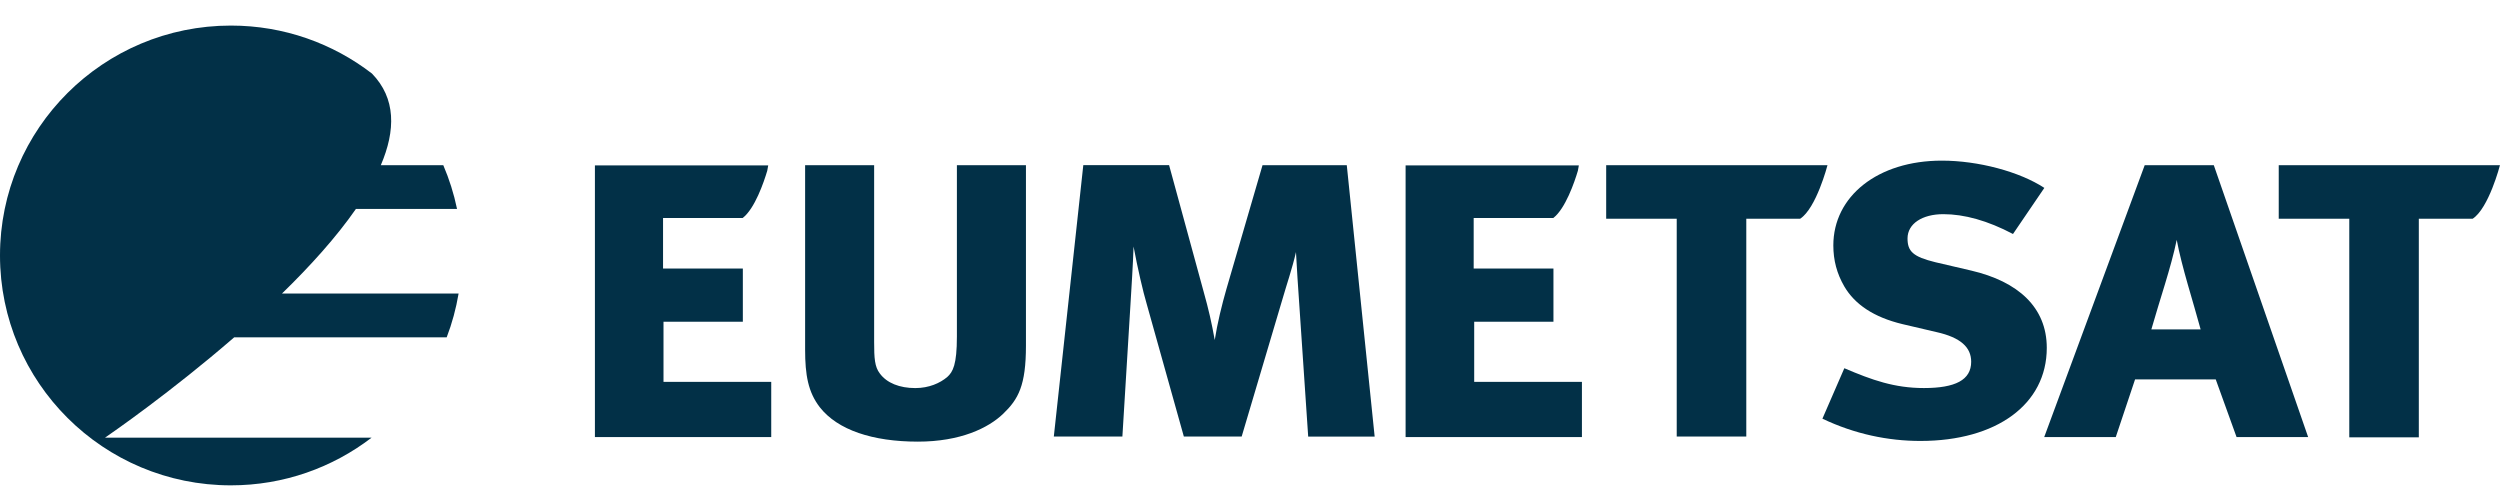 <svg width="87" height="17" viewBox="0 0 87 17" fill="none" xmlns="http://www.w3.org/2000/svg">
<path d="M74.867 11.463C75.15 10.461 75.556 9.298 75.75 8.347C75.928 9.298 76.316 10.477 76.582 11.463H74.867ZM77.04 5.748H74.636L71.139 15.209H73.629L74.3 13.204H77.108L77.832 15.209H80.323L77.04 5.748Z" fill="#023047"/>
<path d="M68.597 9.416L67.35 9.125C66.57 8.934 66.382 8.745 66.382 8.298C66.382 7.781 66.901 7.453 67.627 7.453C68.355 7.453 69.168 7.676 70.052 8.143L71.143 6.539C70.276 5.971 68.839 5.59 67.575 5.59C65.343 5.59 63.8 6.832 63.8 8.539C63.8 9.056 63.922 9.521 64.183 9.97C64.547 10.59 65.203 11.039 66.208 11.28L67.387 11.556C68.235 11.745 68.597 12.089 68.597 12.589C68.597 13.226 68.042 13.504 66.952 13.504C65.931 13.504 65.151 13.228 64.183 12.814L63.42 14.57C64.545 15.106 65.705 15.345 66.831 15.345C69.48 15.345 71.228 14.07 71.228 12.105C71.228 10.691 70.224 9.795 68.597 9.416Z" fill="#023047"/>
<path d="M43.936 5.748L42.68 10.056C42.523 10.603 42.362 11.254 42.273 11.833C42.166 11.235 42.063 10.777 41.885 10.145L40.684 5.746H37.699L36.673 15.192H39.059L39.341 10.584C39.374 10.003 39.428 9.228 39.448 8.579C39.589 9.335 39.781 10.163 39.907 10.584L41.198 15.192H43.21L44.625 10.426C44.766 9.933 44.978 9.317 45.1 8.772C45.135 9.423 45.172 9.986 45.207 10.479L45.525 15.194H47.838L46.868 5.748H43.936Z" fill="#023047"/>
<path d="M33.3 11.712C33.3 12.696 33.16 12.943 32.965 13.119C32.716 13.331 32.33 13.505 31.853 13.505C31.305 13.505 30.861 13.329 30.617 12.996C30.44 12.766 30.42 12.468 30.42 11.905V5.748H28.018V12.168C28.018 13.049 28.123 13.647 28.53 14.173C29.15 14.964 30.368 15.369 31.942 15.369C33.425 15.369 34.395 14.894 34.909 14.401C35.439 13.892 35.703 13.417 35.703 12.028V5.748H33.3V11.712Z" fill="#023047"/>
<path d="M79.3 5.748V7.612H81.755V15.22H84.175V7.613H86.047C86.612 7.246 86.998 5.75 86.998 5.75H79.3V5.748Z" fill="#023047"/>
<path d="M23.092 11.197H25.851V9.346H23.074V7.586H25.845C26.266 7.264 26.582 6.342 26.7 5.943L26.734 5.755H20.703V15.21H26.839V13.29H23.09V11.197H23.092Z" fill="#023047"/>
<path d="M51.302 11.197H54.06V9.346H51.284V7.586H54.055C54.474 7.264 54.792 6.342 54.91 5.943L54.944 5.755H48.915V15.21H55.051V13.29H51.302V11.197Z" fill="#023047"/>
<path d="M55.895 5.748V7.612H58.35V15.192H60.771V7.613H62.644C63.209 7.246 63.596 5.75 63.596 5.75H55.895V5.748Z" fill="#023047"/>
<path d="M12.386 7.271H15.905C15.796 6.743 15.634 6.234 15.427 5.75H13.252C13.771 4.538 13.783 3.421 12.942 2.558C11.586 1.514 9.884 0.89 8.035 0.89C3.597 0.89 0 4.472 0 8.89C0 13.309 3.597 16.89 8.035 16.89C9.879 16.89 11.575 16.27 12.931 15.231H3.654C3.909 15.056 5.969 13.629 8.151 11.738H15.545C15.732 11.252 15.87 10.742 15.959 10.216H9.812C10.788 9.267 11.7 8.259 12.386 7.271Z" fill="#023047"/>
</svg>
